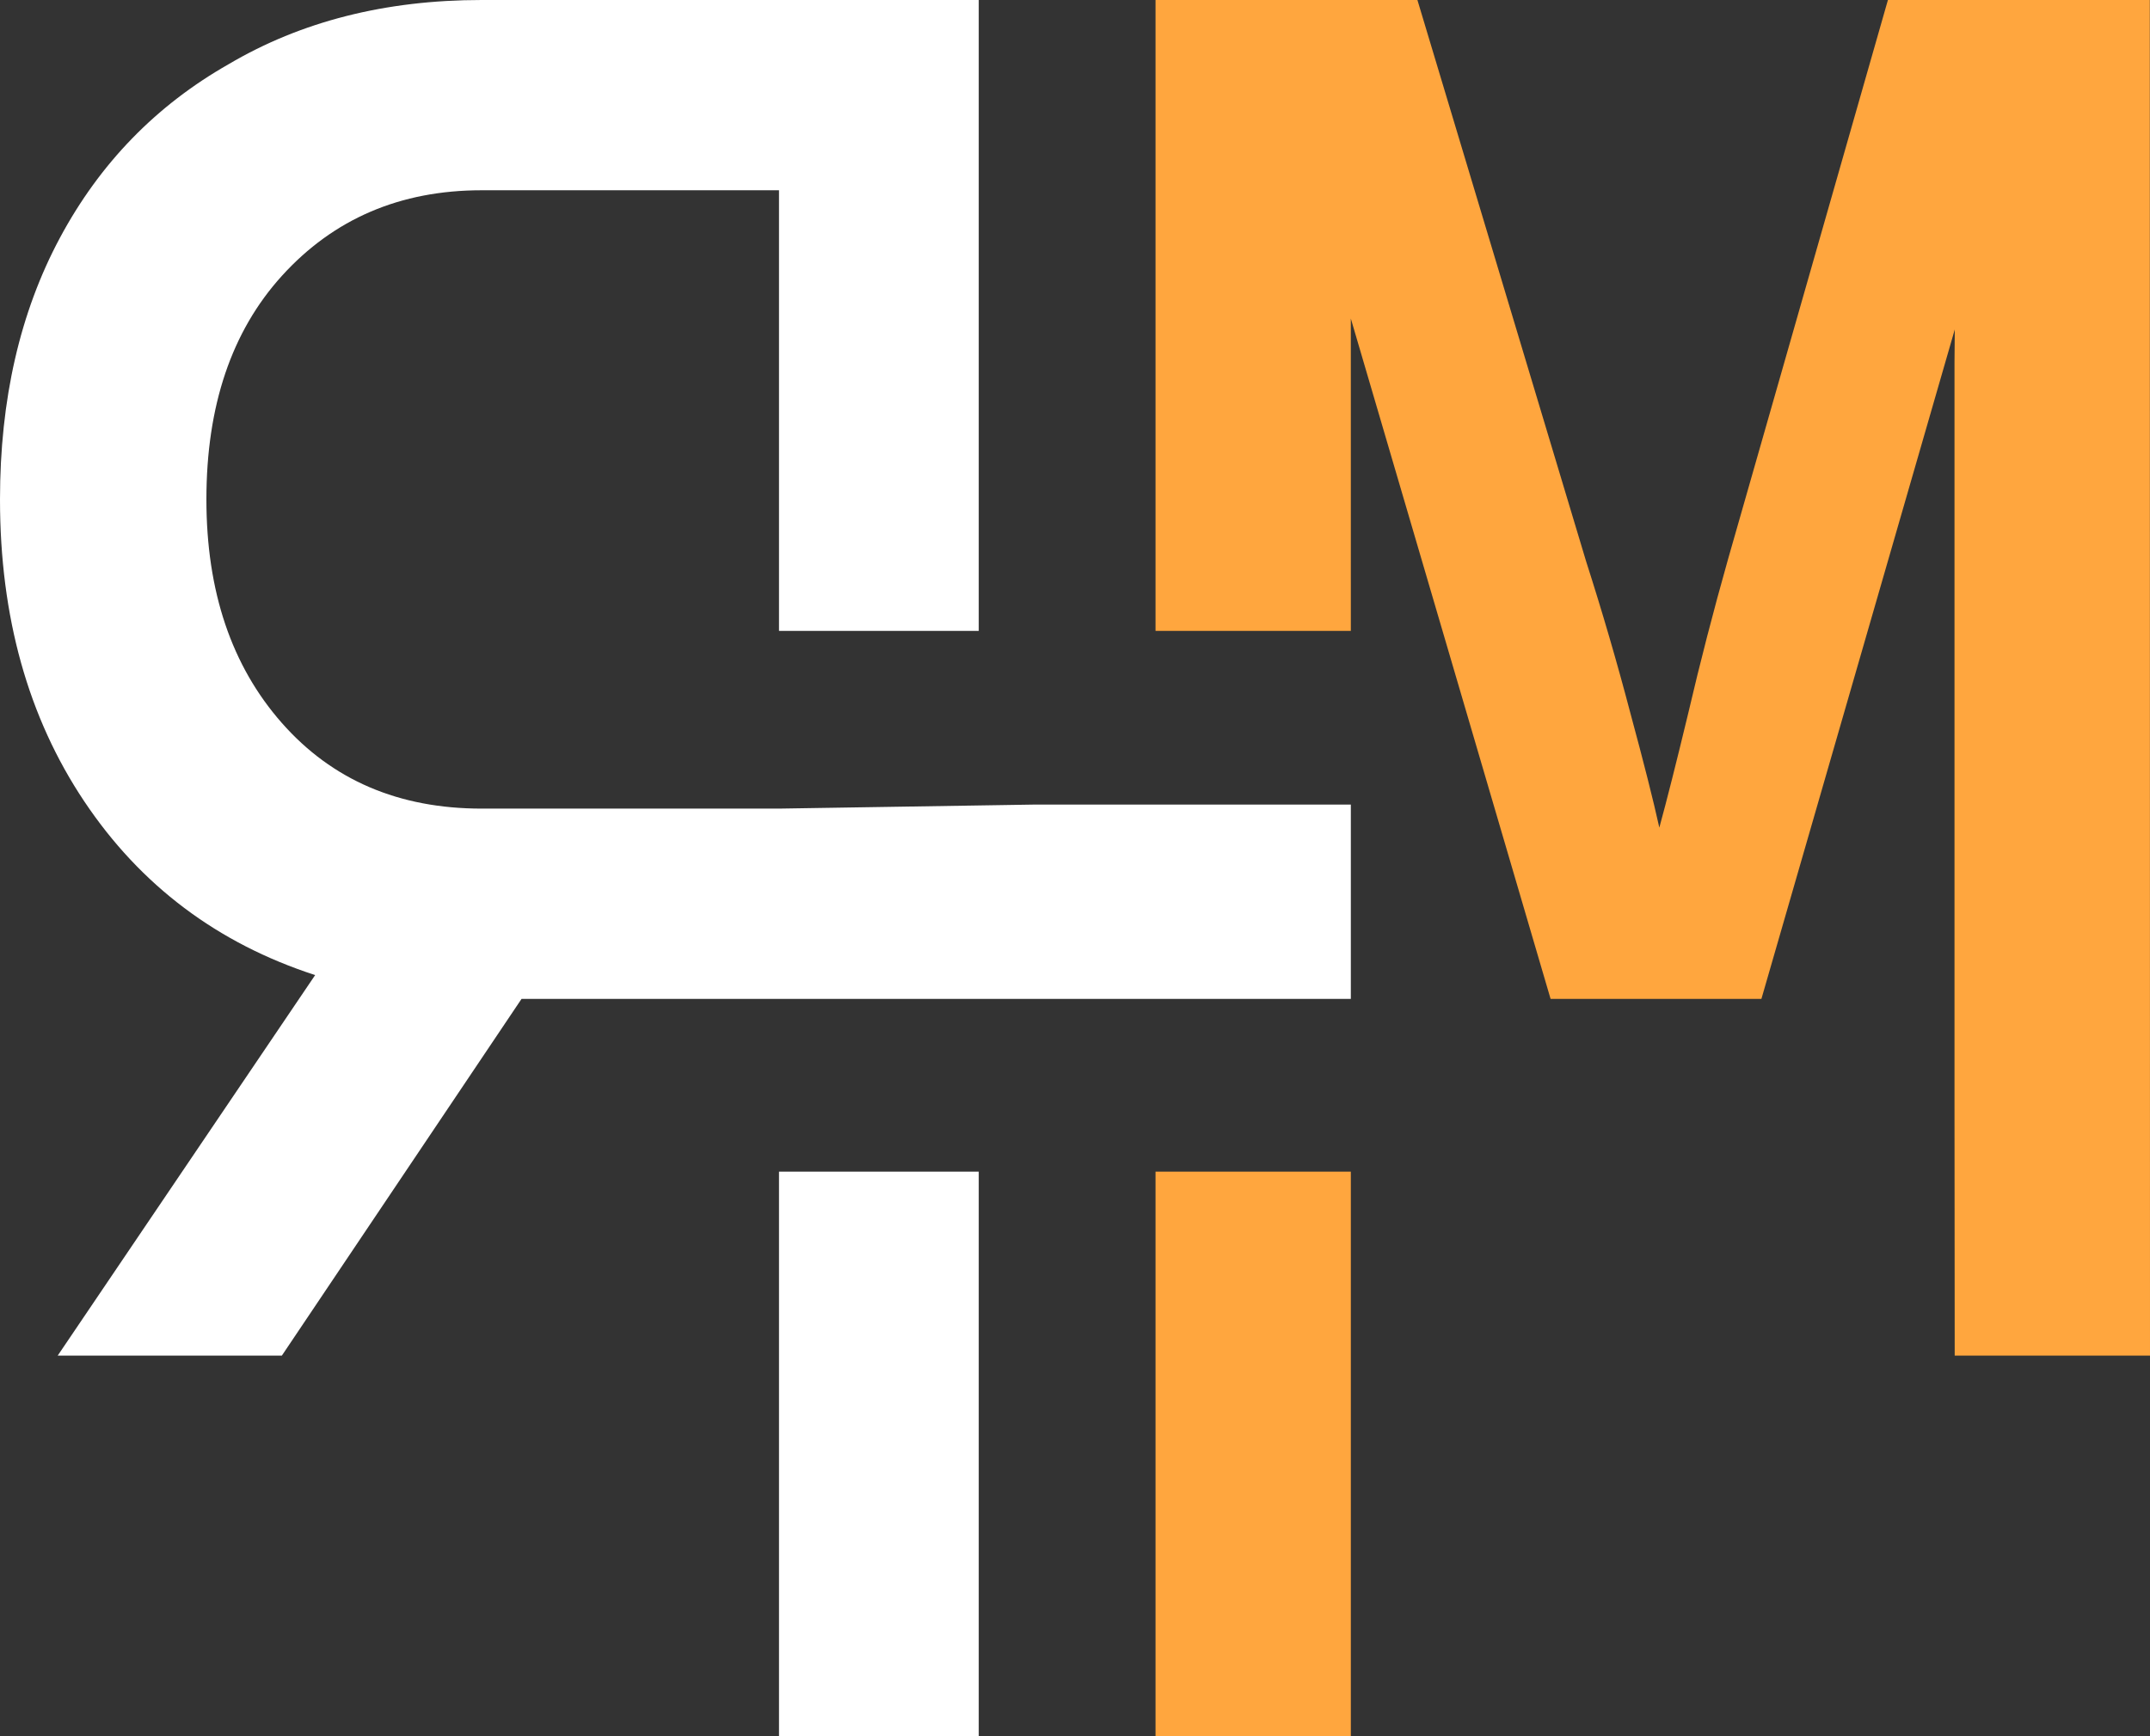 <svg width="1149" height="928" viewBox="0 0 1149 928" fill="none" xmlns="http://www.w3.org/2000/svg">
<rect x="0" y="0" width="1149" height="928" fill="#333333" stroke="none"/>
<path d="M721.91 456.02V430.055V533.918V456.02Z" fill="white"/>
<path d="M721.91 626.273V928H617.535V626.273H721.91Z" fill="#FFA63E"/>
<path d="M1044.67 176.111C1044.65 176.989 1044.68 175.218 1044.67 176.111V176.111Z" fill="#FFA63E"/>
<path fill-rule="evenodd" clip-rule="evenodd" d="M416.313 626.273V928H523.06V626.273H416.313Z" fill="white"/>
<path d="M168.423 521.205L30.838 724.603H150.632L278.728 533.918H416.313L721.91 533.918V430.055L553.305 430.055L416.313 432.219H257.379C213.099 432.219 177.516 416.964 150.632 386.455C123.747 355.945 110.305 316.113 110.305 266.959C110.305 216.957 123.747 177.125 150.632 147.463C178.307 116.953 213.889 101.699 257.379 101.699H416.313V337.224H523.06V0H257.379C205.982 0 160.911 11.441 122.166 34.323C83.421 56.358 53.373 87.291 32.024 127.123C10.675 166.955 0 213.567 0 266.959C0 329.673 15.024 383.489 45.071 428.405C75.118 473.322 116.236 504.256 168.423 521.205Z" fill="white"/>
<path d="M617.535 0H757.493L847.634 300.011C856.332 327.131 864.24 354.25 871.356 381.37C878.472 407.642 883.612 427.982 886.775 442.389C890.729 427.982 895.868 407.642 902.194 381.37C908.52 354.25 915.636 326.707 923.543 298.74L1008.94 0H1095.53H1148.9L1149 724.603H1044.63L1044.52 591.123V464V317.808V193.863C1044.52 188.622 1044.6 180.937 1044.67 176.111L941.335 533.918H828.657L721.904 170.26C721.904 191.434 721.905 213.312 721.907 235.72L721.907 237.39V238.288C721.909 262.154 721.91 286.612 721.91 311.452V337.224H617.535V0Z" fill="#FFA63E"/>
</svg>
